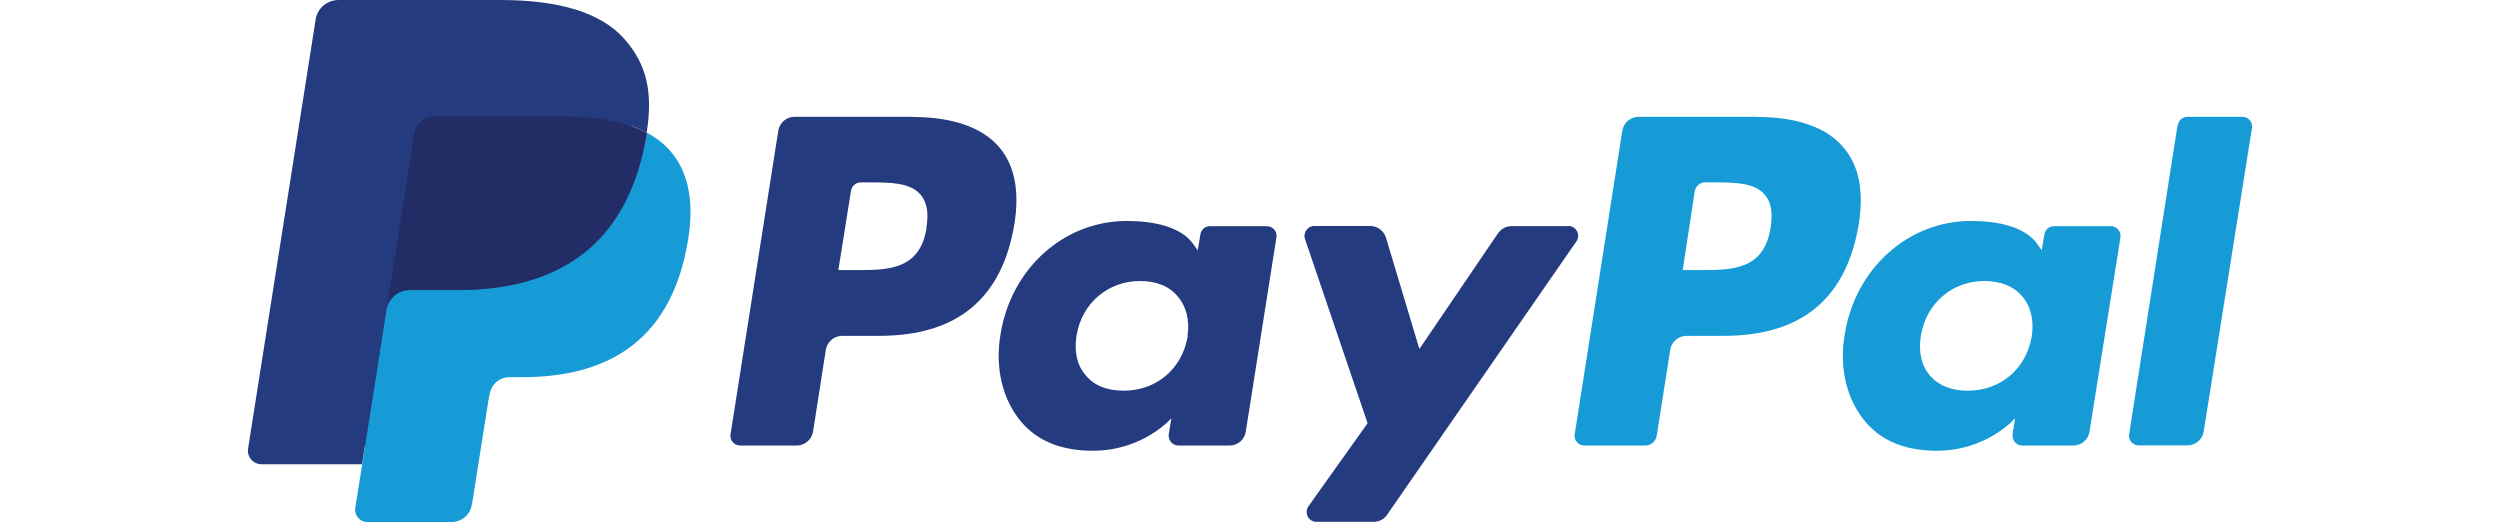 <svg xmlns="http://www.w3.org/2000/svg" viewBox="-50.72 152.26 1118.6 233.57">
  <path fill="#253B80" d="M357.68 204.52H304.8c-3.64 0-6.66 2.63-7.28 6.2l-21.37 135.86c-.46 2.56 1.55 5.03 4.34 5.03h25.3c3.57 0 6.66-2.62 7.28-6.18l5.73-36.7c.55-3.48 3.65-6.2 7.3-6.2h16.7c34.85 0 54.98-16.8 60.4-50.3 2.32-14.57 0-26.1-6.8-34.08-7.6-8.9-20.92-13.54-38.72-13.54v-.08zm6.2 49.54c-2.87 19.05-17.43 19.05-31.44 19.05h-8.05l5.64-35.37c.3-2.17 2.17-3.87 4.33-3.87H338c9.54 0 18.6 0 23.24 5.57 2.78 3.25 3.64 8.05 2.55 14.7l.07-.06zm152.12-.6h-25.32c-2.16 0-4.02 1.53-4.33 3.86l-1.16 6.96-1.8-2.55c-5.4-7.98-17.8-10.6-29.95-10.6-28.03 0-51.87 21.2-56.52 50.93-2.48 14.87.93 29.04 9.3 38.95 7.73 9.14 18.88 12.93 32.04 12.93 22.6 0 35.15-14.55 35.15-14.55l-1.16 6.97c-.47 2.78 1.55 5.26 4.33 5.26h22.83c3.64 0 6.74-2.62 7.28-6.18l13.7-86.86c.56-2.64-1.54-5.1-4.25-5.1H516zm-35.3 49.38c-2.56 14.48-13.94 24.23-28.65 24.23-7.43 0-13.32-2.32-17.03-6.97-3.87-4.33-5.2-10.68-4.03-17.8 2.32-14.25 13.93-24.3 28.4-24.3 7.2 0 13.17 2.3 16.88 6.95 3.87 4.5 5.42 10.84 4.34 17.8l.08.1zm170.4-49.4h-25.55c-2.32 0-4.65 1.24-6.04 3.26l-35.14 51.7-14.94-49.77c-.93-3.1-3.87-5.26-6.97-5.26H537.3c-2.95 0-5.12 3.1-4.1 5.88l28 82.38-26.47 37.16c-2 3.1 0 6.96 3.64 6.96h25.55c2.32 0 4.65-1.1 5.96-3.1l84.7-122.32c2.1-2.94 0-6.97-3.56-6.97l.08.08z"/>
  <path fill="#179BD7" d="M735.48 204.52h-53.03c-3.64 0-6.66 2.63-7.28 6.2l-21.3 135.86c-.45 2.56 1.56 5.03 4.35 5.03h27.25c2.56 0 4.65-1.85 5.1-4.4l6.05-38.48c.54-3.48 3.64-6.2 7.28-6.2h16.72c34.84 0 54.97-16.8 60.4-50.3 2.3-14.57 0-26.1-6.98-34.08-7.43-8.9-20.75-13.55-38.48-13.55l-.08-.08zm6.04 49.54c-2.86 19.05-17.42 19.05-31.43 19.05h-7.9l5.4-35.37c.48-2.17 2.34-3.87 4.43-3.87h3.7c9.53 0 18.6 0 23.24 5.57 2.8 3.25 3.64 8.05 2.55 14.7v-.06zm152.13-.6h-25.3c-2.18 0-4.04 1.53-4.35 3.86l-1.16 6.96-1.78-2.55c-5.42-7.98-17.65-10.6-29.9-10.6-28 0-51.86 21.2-56.5 50.93-2.56 14.87.93 29.04 9.3 38.95 7.73 9.14 18.8 12.93 31.96 12.93 22.45 0 35-14.55 35-14.55l-1.1 6.97c-.45 2.78 1.56 5.26 4.35 5.26H877c3.57 0 6.6-2.62 7.2-6.18l13.86-86.94c.4-2.63-1.7-5.1-4.4-5.1v.07zm-35.3 49.38c-2.48 14.48-13.94 24.23-28.65 24.23-7.27 0-13.16-2.32-17.03-6.97-3.7-4.33-5.1-10.68-3.87-17.8 2.32-14.25 13.94-24.3 28.34-24.3 7.2 0 13.16 2.3 17.03 6.95 3.87 4.5 5.26 10.84 4.18 17.8v.1zm65.26-94.6L901.95 346.5c-.55 2.56 1.54 5.04 4.25 5.04h21.83c3.63 0 6.73-2.64 7.27-6.2l21.6-135.8c.4-2.62-1.55-5.02-4.33-5.02H928.1c-2.16 0-4.02 1.55-4.33 3.7h-.16z"/>
  <path fill="#253B80" d="M116.46 377.94l4.03-25.7-9.15-.16H68.38l29.97-189.76c0-.62.38-1.16.77-1.55.46-.38 1-.6 1.55-.6h72.77c24 0 40.65 5.02 49.4 14.93 4.1 4.64 6.73 9.52 7.97 14.86 1.32 5.58 1.32 12.4 0 20.44v5.96l4.03 2.32c3.4 1.78 6.2 3.87 8.2 6.2 3.65 4.02 5.9 9.06 6.82 15.02 1 6.2.62 13.55-.93 21.83-1.85 9.6-4.87 17.8-8.98 24.77-3.7 6.2-8.5 11.38-14.1 15.5-5.4 3.7-11.75 6.64-19.03 8.5-6.96 1.78-15 2.7-23.76 2.7h-5.65c-4.04 0-7.98 1.56-11.08 4.12-3.1 2.63-5.2 6.2-5.8 10.22l-.47 2.32-7.2 45.37-.3 1.54c0 .62-.24.93-.48 1.1-.23.14-.46.22-.77.22h-34.84v-.17z"/>
  <path fill="#179BD7" d="M238.63 211.64l-.78 4.26c-9.6 49.16-42.34 66.1-84.15 66.1h-21.3c-5.1 0-9.44 3.73-10.2 8.76l-10.85 69.14-3.1 19.58c-.54 3.33 2.02 6.35 5.42 6.35h37.7c4.5 0 8.3-3.25 9-7.74l.37-1.87 7.13-45.13.46-2.33c.78-4.64 4.5-7.74 8.98-7.74h5.66c36.62 0 65.27-14.94 73.55-57.9 3.57-17.97 1.8-33-7.5-43.52-2.8-3.08-6.2-5.8-10.3-7.96h-.07z"/>
  <path fill="#222D65" d="M228.56 207.6l-4.5-1.15-4.8-.93c-5.72-.93-12-1.3-18.72-1.3h-56.98c-1.4 0-2.7.37-3.87.92-2.64 1.3-4.66 3.87-5.12 6.8l-12 76.65-.3 2.32c.76-5.1 5.17-8.83 10.28-8.83h21.3c41.8 0 74.55-17.04 84.15-66.13l.78-4.25c-2.47-1.32-5.03-2.33-7.9-3.33l-2.16-.8h-.16z"/>
  <path fill="#253B80" d="M134.5 211.87c.62-3.1 2.56-5.57 5.2-6.8 1.15-.55 2.47-.8 3.86-.8h56.98c6.73 0 13 .33 18.73 1.25l4.8.93 4.5 1.16c.77.25 1.54.48 2.16.8 2.87.76 5.42 1.92 7.9 3.24 2.86-18.2 0-30.58-9.84-41.8-10.84-12.4-30.43-17.58-55.44-17.58h-72.62c-5.1 0-9.44 3.7-10.22 8.75l-30.2 191.77c-.76 3.88 2.34 7.2 6.05 7.2h44.9l11.23-71.38 12-76.73z"/>
</svg>